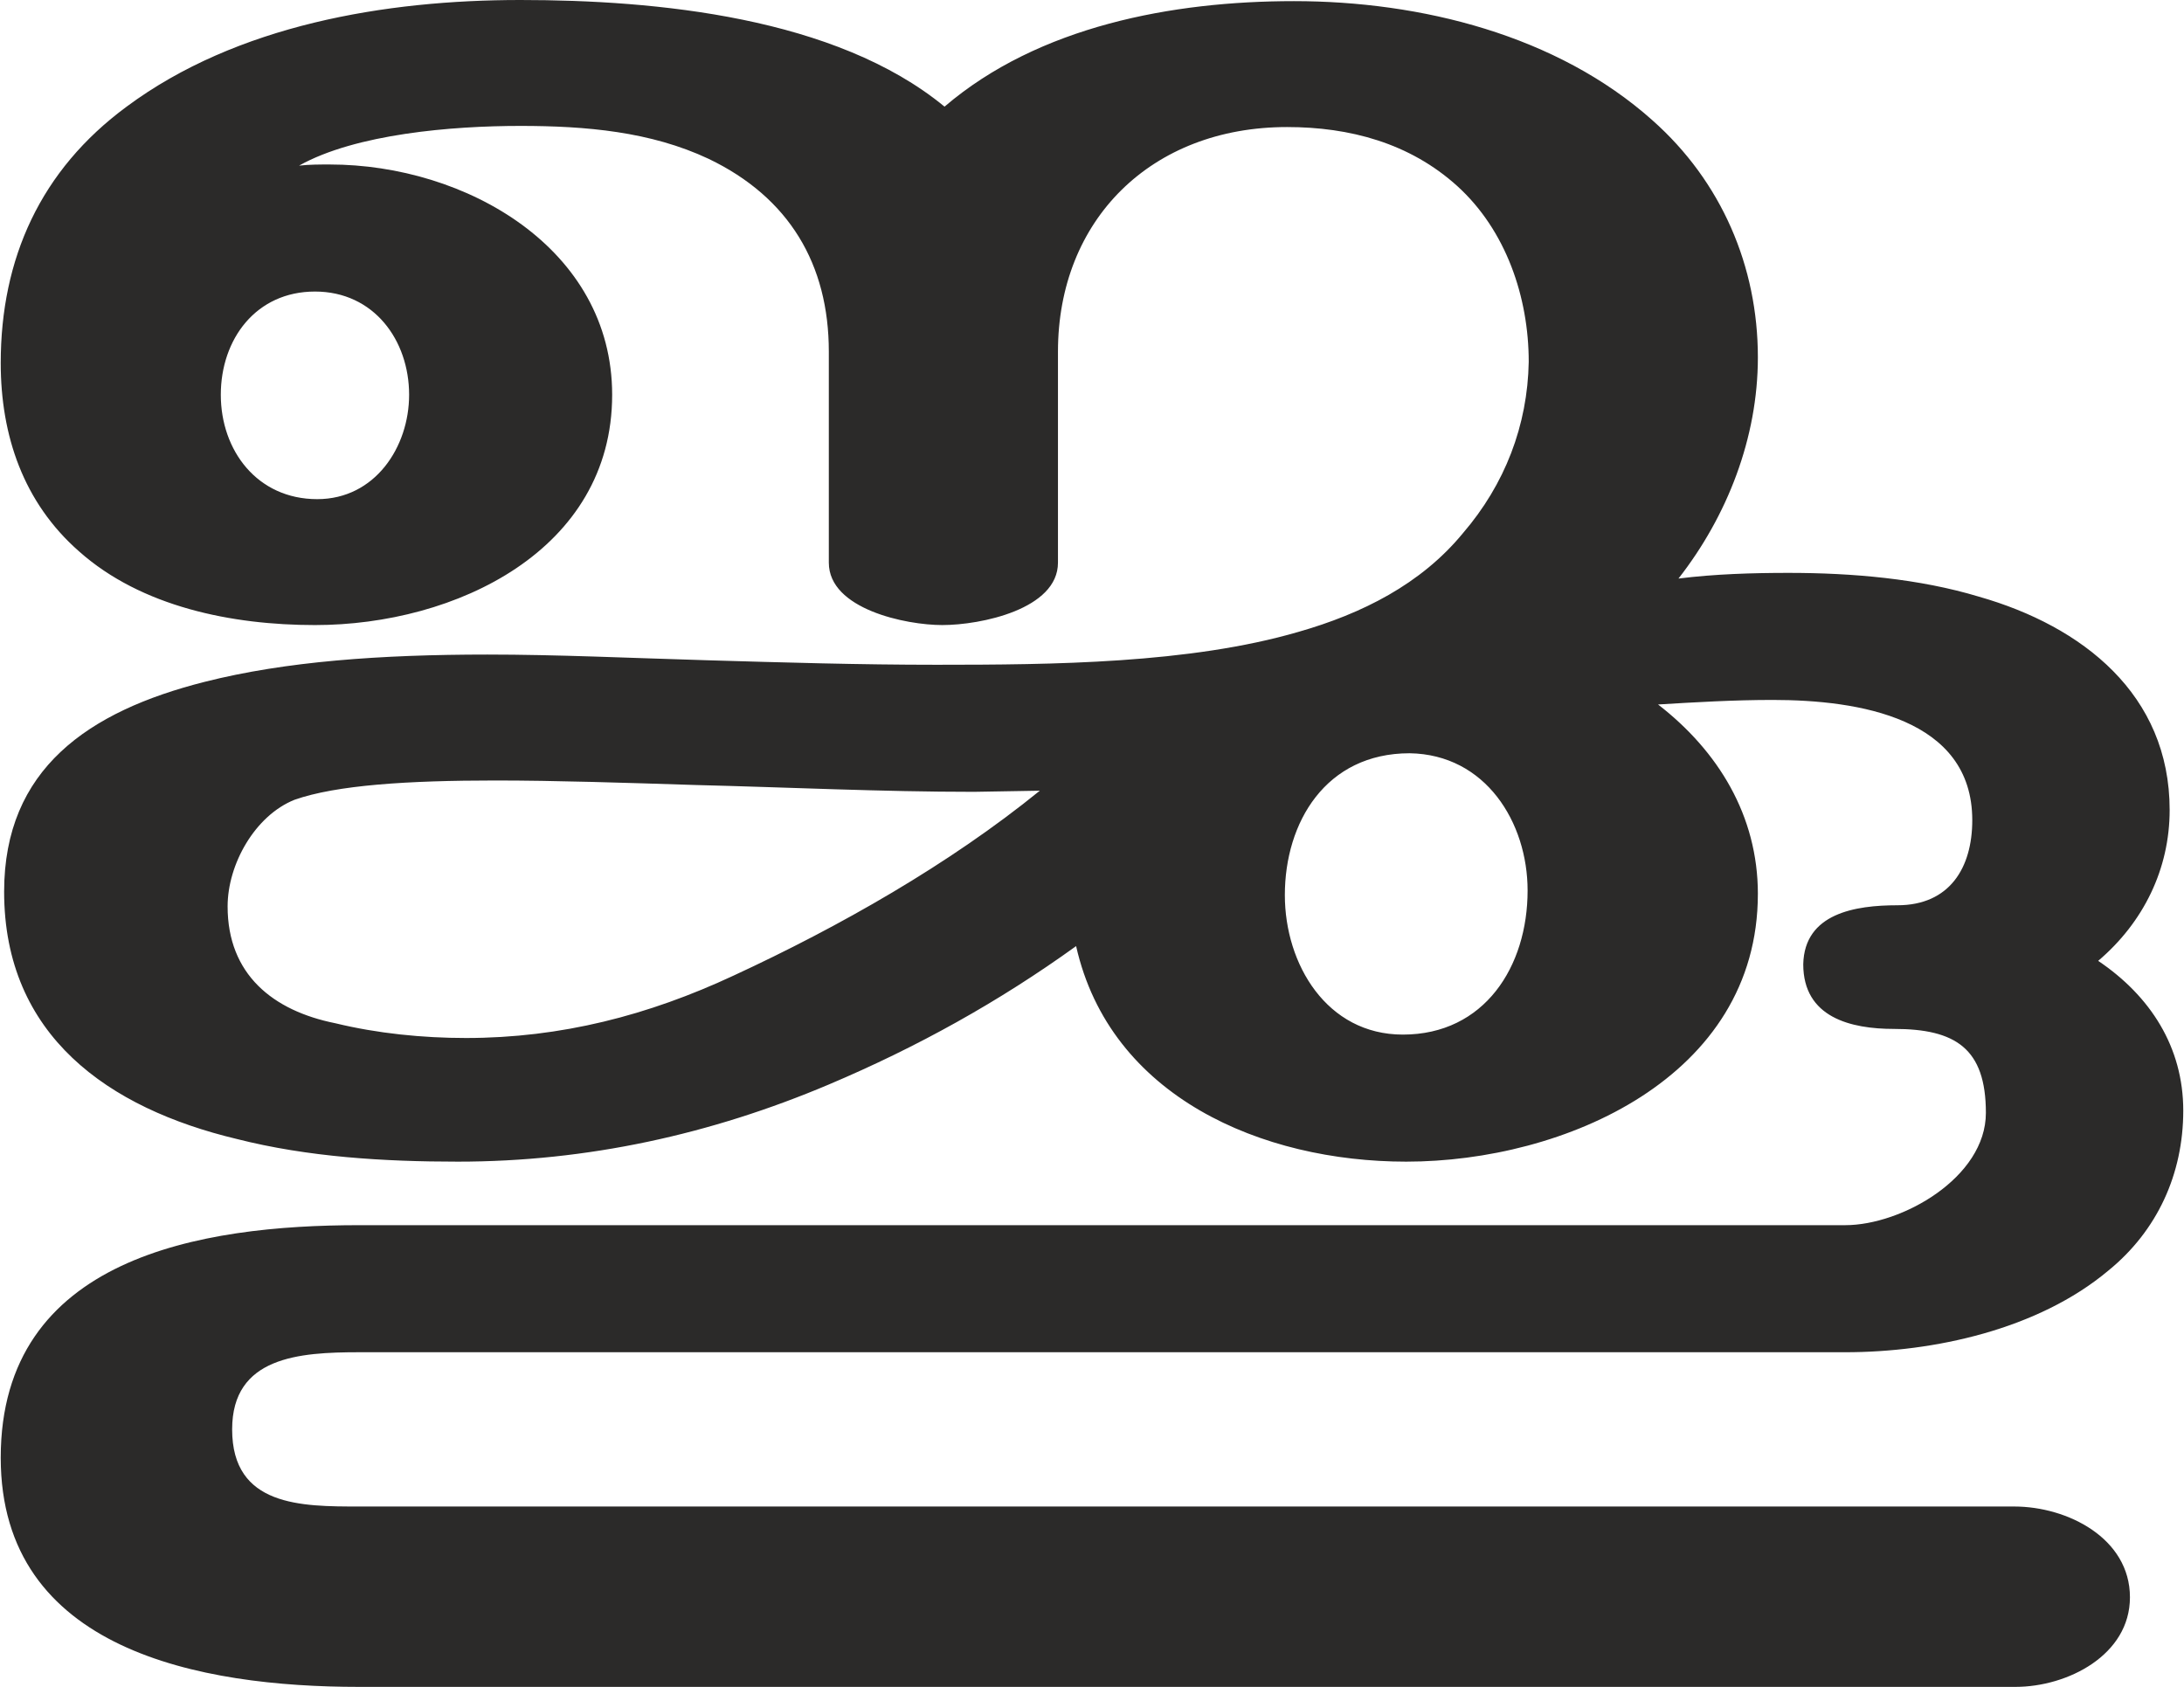 <?xml version="1.0" encoding="UTF-8"?>
<!DOCTYPE svg PUBLIC "-//W3C//DTD SVG 1.1//EN" "http://www.w3.org/Graphics/SVG/1.1/DTD/svg11.dtd">
<!-- Creator: CorelDRAW X8 -->
<svg xmlns="http://www.w3.org/2000/svg" xml:space="preserve" width="1924px" height="1486px" version="1.1" style="shape-rendering:geometricPrecision; text-rendering:geometricPrecision; image-rendering:optimizeQuality; fill-rule:evenodd; clip-rule:evenodd"
viewBox="0 0 1924 1487"
 xmlns:xlink="http://www.w3.org/1999/xlink">
 <defs>
  <style type="text/css">
   <![CDATA[
    .fil0 {fill:#2B2A29;fill-rule:nonzero}
   ]]>
  </style>
 </defs>
 <g id="Layer_x0020_1">
  <path class="fil0" d="M1549 788c0,-69 -35,-126 -88,-167 33,-2 67,-4 101,-4 76,0 176,16 176,106 0,42 -20,75 -66,75 -37,0 -82,7 -83,52 0,47 42,57 80,57 54,0 81,17 81,74 0,57 -74,99 -124,99l-1310 0c-139,0 -316,28 -316,205 0,170 176,202 316,202l1460 0c46,0 101,-28 101,-79 0,-52 -55,-80 -102,-80l-1459 0c-51,0 -112,0 -112,-68 0,-64 59,-68 112,-68l1310 0c78,0 170,-20 232,-72 43,-35 66,-85 66,-141 0,-56 -29,-101 -75,-132 40,-34 63,-81 63,-133 0,-102 -77,-162 -168,-188 -53,-16 -112,-21 -168,-21 -32,0 -65,1 -97,5 43,-55 70,-124 70,-195 0,-80 -32,-155 -93,-209 -84,-75 -204,-105 -316,-105 -107,0 -225,22 -308,93 -96,-79 -254,-94 -374,-94 -119,0 -250,22 -347,94 -76,56 -111,134 -111,226 0,64 20,123 69,166 55,49 135,65 208,65 124,0 262,-66 262,-203 0,-129 -129,-203 -249,-203 -9,0 -18,0 -27,1 50,-28 135,-35 195,-35 58,0 115,5 166,29 71,34 106,93 106,170l0 186c0,41 68,55 100,55 34,0 102,-14 102,-55l0 -186c0,-116 82,-198 202,-198 55,0 108,14 150,52 43,39 63,98 63,155 -1,56 -21,108 -58,151 -37,45 -89,71 -145,87 -96,28 -217,29 -319,29 -68,0 -135,-2 -203,-4 -68,-2 -132,-5 -193,-5 -94,0 -178,6 -249,24 -103,26 -177,77 -177,185 0,127 92,191 205,218 63,16 130,20 195,20 114,0 223,-24 327,-68 78,-33 150,-73 218,-122 30,133 164,190 291,190 139,0 310,-74 310,-236zm-1270 -348c-53,0 -85,-43 -85,-92 0,-49 31,-91 83,-91 52,0 83,43 83,91 0,46 -30,92 -81,92zm957 472c-67,0 -104,-62 -104,-123 0,-64 36,-125 110,-125 67,1 104,61 104,121 0,67 -38,127 -110,127zm-826 3c-38,0 -78,-4 -115,-13 -55,-11 -95,-43 -95,-103 0,-37 24,-80 59,-94 37,-13 100,-17 177,-17 53,0 114,2 177,4 81,2 163,6 245,6l58 -1c-80,65 -177,120 -270,163 -75,35 -152,55 -236,55z"/>
 </g>
</svg>
